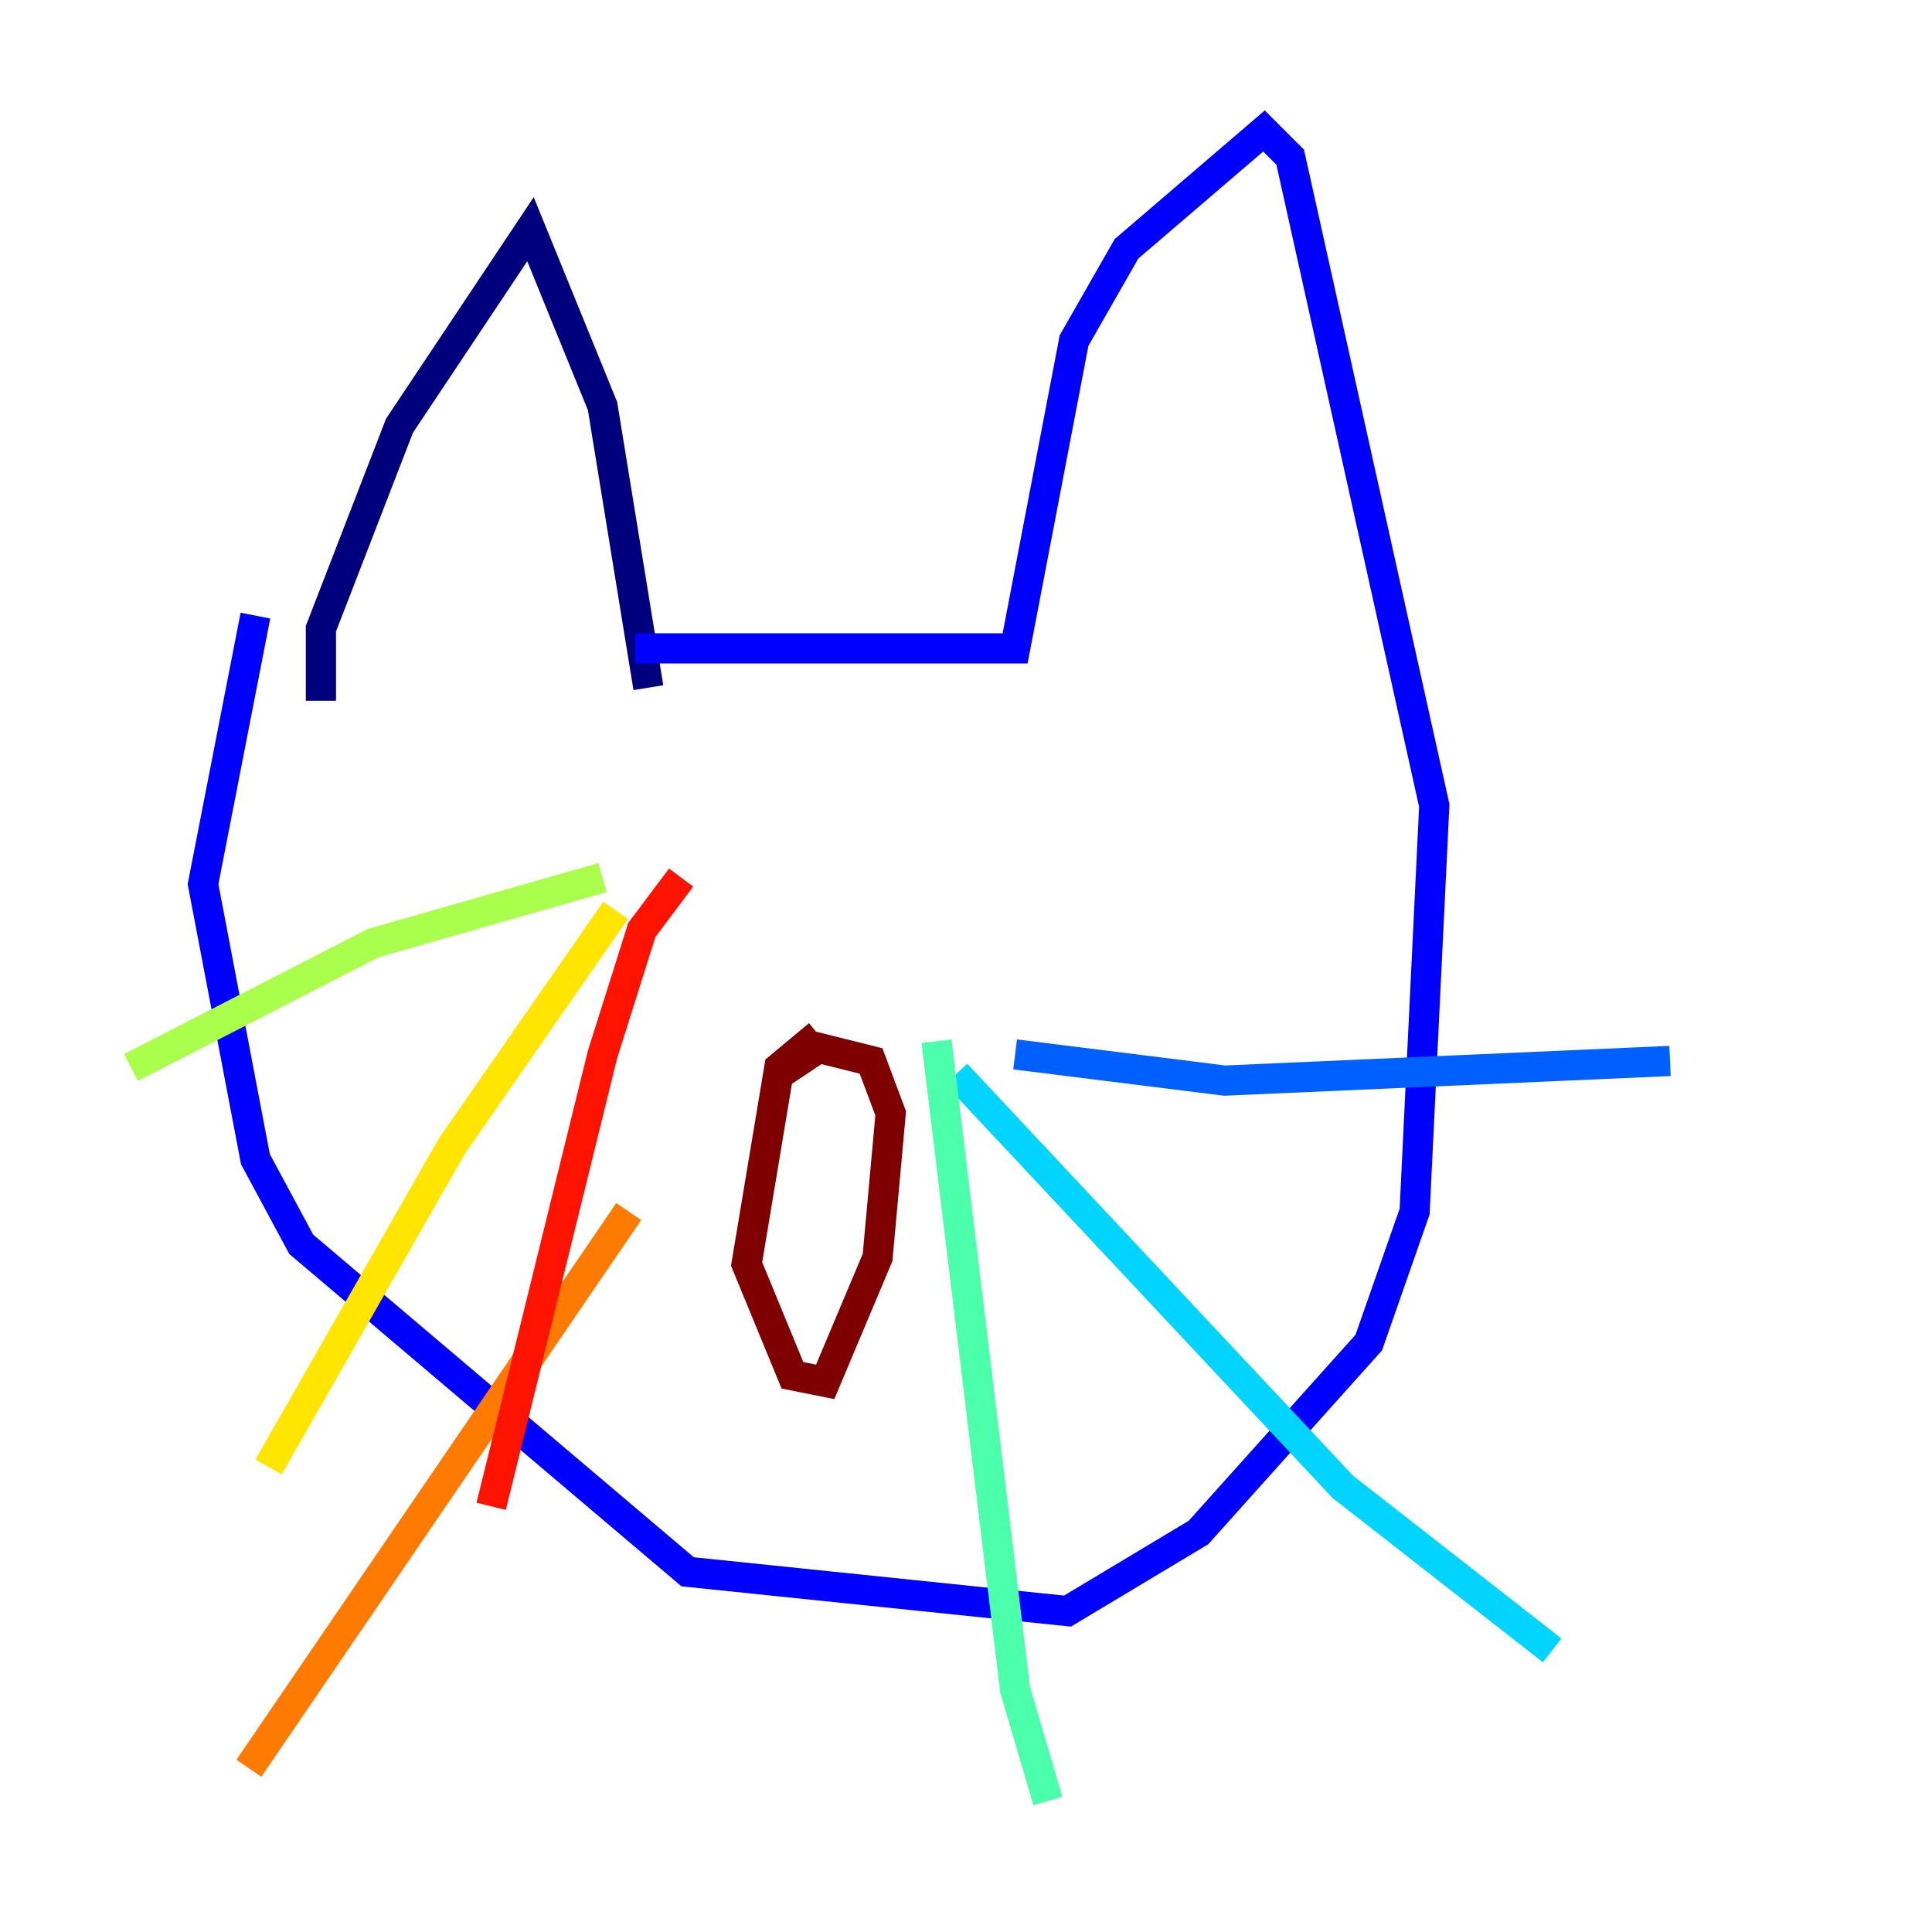 <?xml version="1.0" encoding="utf-8" ?>
<svg baseProfile="tiny" height="128" version="1.2" viewBox="0,0,128,128" width="128" xmlns="http://www.w3.org/2000/svg" xmlns:ev="http://www.w3.org/2001/xml-events" xmlns:xlink="http://www.w3.org/1999/xlink"><defs /><polyline fill="none" points="21.261,46.427 21.261,41.654 26.468,28.203 35.146,15.186 39.919,26.902 42.956,45.559" stroke="#00007f" stroke-width="2" /><polyline fill="none" points="42.088,42.956 67.254,42.956 71.159,22.563 74.63,16.488 83.742,8.678 85.478,10.414 95.024,53.37 93.722,80.271 90.685,88.949 79.403,101.532 70.725,106.739 45.559,104.136 19.959,82.441 16.922,76.8 13.451,58.576 16.922,40.786" stroke="#0000fe" stroke-width="2" /><polyline fill="none" points="67.254,69.858 81.139,71.593 110.644,70.291" stroke="#0060ff" stroke-width="2" /><polyline fill="none" points="63.349,71.159 88.949,98.495 102.834,109.342" stroke="#00d4ff" stroke-width="2" /><polyline fill="none" points="62.047,68.99 67.254,111.946 69.424,119.322" stroke="#4cffaa" stroke-width="2" /><polyline fill="none" points="39.919,58.142 24.732,62.481 8.678,70.725" stroke="#aaff4c" stroke-width="2" /><polyline fill="none" points="40.786,60.312 29.939,75.932 17.79,97.193" stroke="#ffe500" stroke-width="2" /><polyline fill="none" points="41.654,80.271 16.488,117.153" stroke="#ff7a00" stroke-width="2" /><polyline fill="none" points="45.125,58.142 42.522,61.614 39.919,69.858 32.542,99.797" stroke="#fe1200" stroke-width="2" /><polyline fill="none" points="54.237,68.556 51.634,70.725 49.464,83.742 52.502,91.119 54.671,91.552 58.142,83.308 59.01,73.763 57.709,70.291 54.237,69.424 51.634,71.159" stroke="#7f0000" stroke-width="2" /></svg>